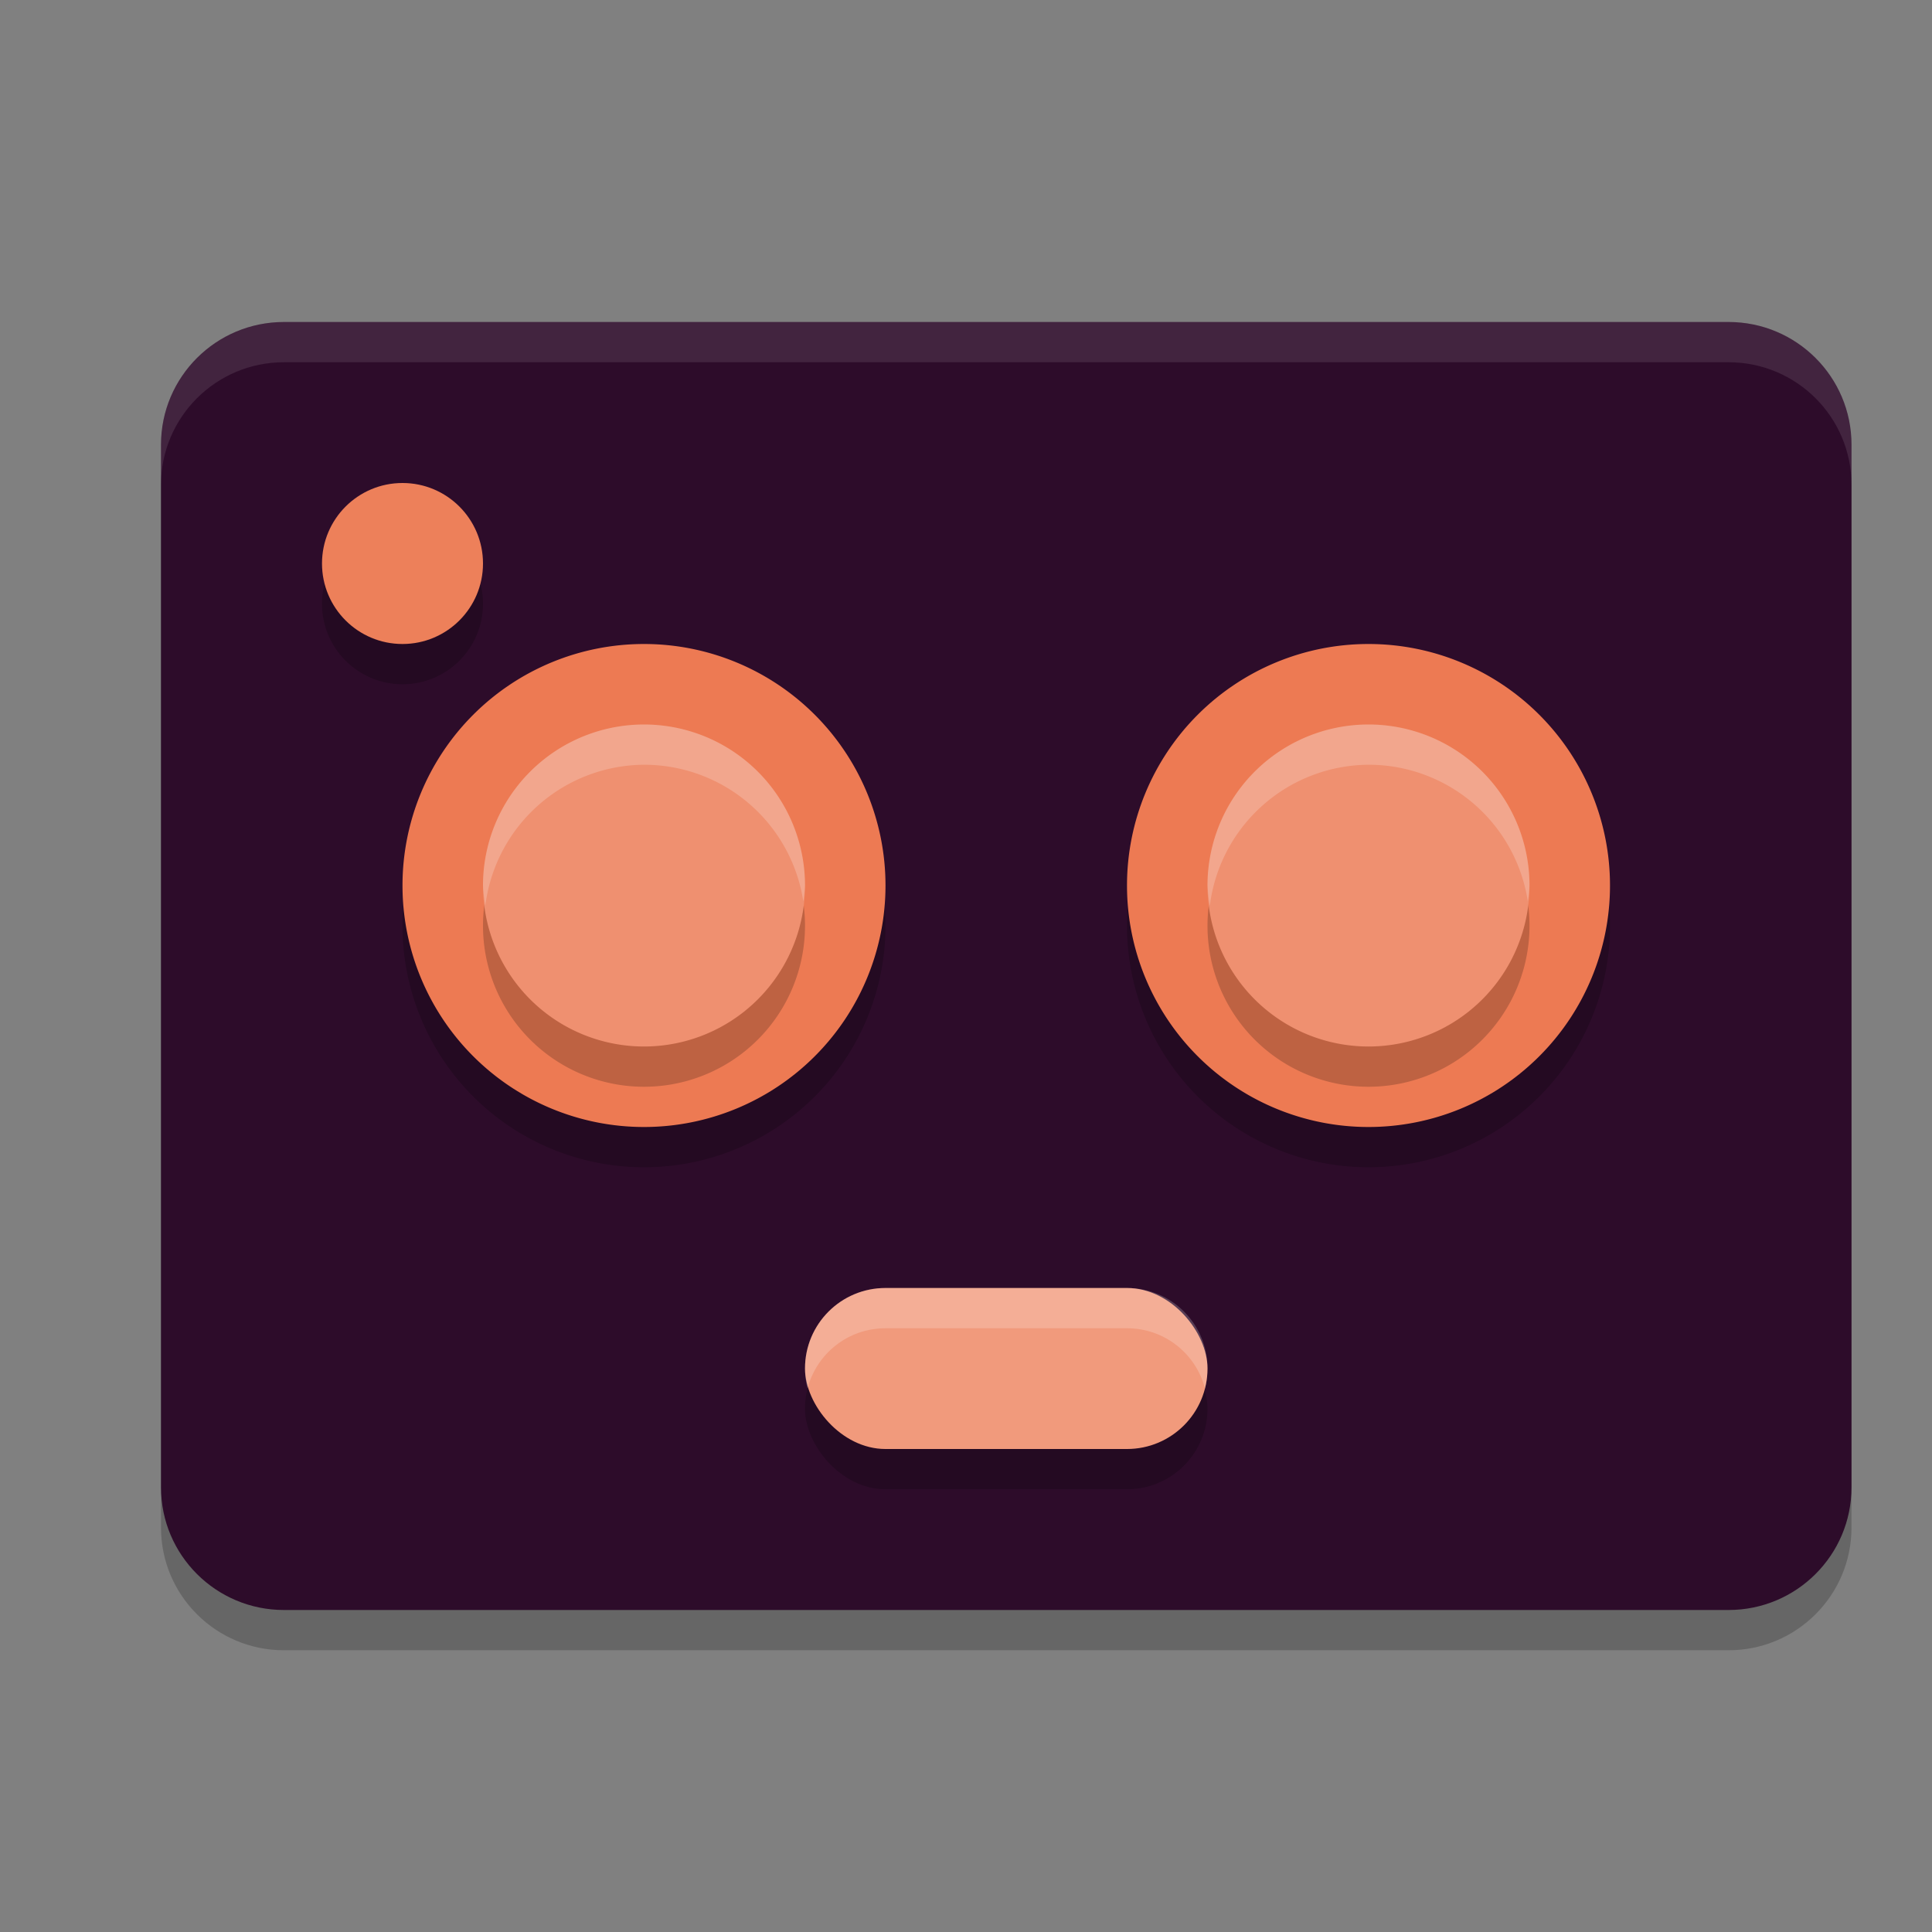<svg xmlns="http://www.w3.org/2000/svg" width="24" height="24" version="1.1">
 <rect width="100%" height="100%" fill="#808080" stroke="none"/>
 <path style="opacity:0.2" d="M 21.473,4.5 H 3.527 C 2.684,4.5 2,5.182 2,6.024 V 18.976 C 2,19.818 2.684,20.5 3.527,20.5 H 21.473 C 22.316,20.5 23,19.818 23,18.976 V 6.024 C 23,5.182 22.316,4.5 21.473,4.5 Z"/>
 <path style="fill:#2d0c2a" d="M 21.473,4 H 3.527 C 2.684,4 2,4.682 2,5.524 V 18.476 C 2,19.318 2.684,20 3.527,20 H 21.473 C 22.316,20 23,19.318 23,18.476 V 5.524 C 23,4.682 22.316,4 21.473,4 Z"/>
 <path style="opacity:0.1;fill:#ffffff" d="M 3.527,4 C 2.684,4 2,4.682 2,5.523 v 0.5 C 2,5.182 2.684,4.5 3.527,4.5 H 21.473 C 22.316,4.5 23,5.182 23,6.023 v -0.5 C 23,4.682 22.316,4 21.473,4 Z"/>
 <circle style="opacity:0.2" cx="5" cy="7.5" r="1"/>
 <circle style="fill:#ed805a" cx="5" cy="7" r="1"/>
 <path style="opacity:0.2" d="m 8,8.5 a 3,3 0 0 0 -3,3 3,3 0 0 0 3,3 3,3 0 0 0 3,-3 3,3 0 0 0 -3,-3 z m 9,0 a 3,3 0 0 0 -3,3 3,3 0 0 0 3,3 3,3 0 0 0 3,-3 3,3 0 0 0 -3,-3 z"/>
 <path style="fill:#ed7a53" d="m 8,8 a 3,3 0 0 0 -3,3 3,3 0 0 0 3,3 3,3 0 0 0 3,-3 3,3 0 0 0 -3,-3 z m 9,0 a 3,3 0 0 0 -3,3 3,3 0 0 0 3,3 3,3 0 0 0 3,-3 3,3 0 0 0 -3,-3 z"/>
 <path style="opacity:0.2" d="m 8,9.5 a 2,2 0 0 0 -2,2 2,2 0 0 0 2,2 2,2 0 0 0 2,-2 2,2 0 0 0 -2,-2 z m 9,0 a 2,2 0 0 0 -2,2 2,2 0 0 0 2,2 2,2 0 0 0 2,-2 2,2 0 0 0 -2,-2 z"/>
 <path style="fill:#ef9070" d="m 8,9 a 2,2 0 0 0 -2,2 2,2 0 0 0 2,2 2,2 0 0 0 2,-2 2,2 0 0 0 -2,-2 z m 9,0 a 2,2 0 0 0 -2,2 2,2 0 0 0 2,2 2,2 0 0 0 2,-2 2,2 0 0 0 -2,-2 z"/>
 <path style="opacity:0.2;fill:#ffffff" d="M 8,9 A 2,2 0 0 0 6,11 2,2 0 0 0 6.029,11.25 2,2 0 0 1 8,9.5 2,2 0 0 1 9.979,11.197 2,2 0 0 0 10,11 2,2 0 0 0 8,9 Z m 9,0 a 2,2 0 0 0 -2,2 2,2 0 0 0 0.029,0.25 A 2,2 0 0 1 17,9.5 2,2 0 0 1 18.979,11.197 2,2 0 0 0 19,11 2,2 0 0 0 17,9 Z"/>
 <rect style="opacity:0.2" width="5" height="2" x="10" y="16.5" rx="1" ry="1"/>
 <rect style="fill:#f19a7c" width="5" height="2" x="10" y="16" rx="1" ry="1"/>
 <path style="opacity:0.2;fill:#ffffff" d="m 11,16 c -0.554,0 -1,0.446 -1,1 0,0.086 0.011,0.17 0.031,0.25 C 10.142,16.818 10.532,16.5 11,16.5 h 3 c 0.468,0 0.858,0.318 0.969,0.75 C 14.989,17.17 15,17.086 15,17 15,16.446 14.554,16 14,16 Z"/>
</svg>
